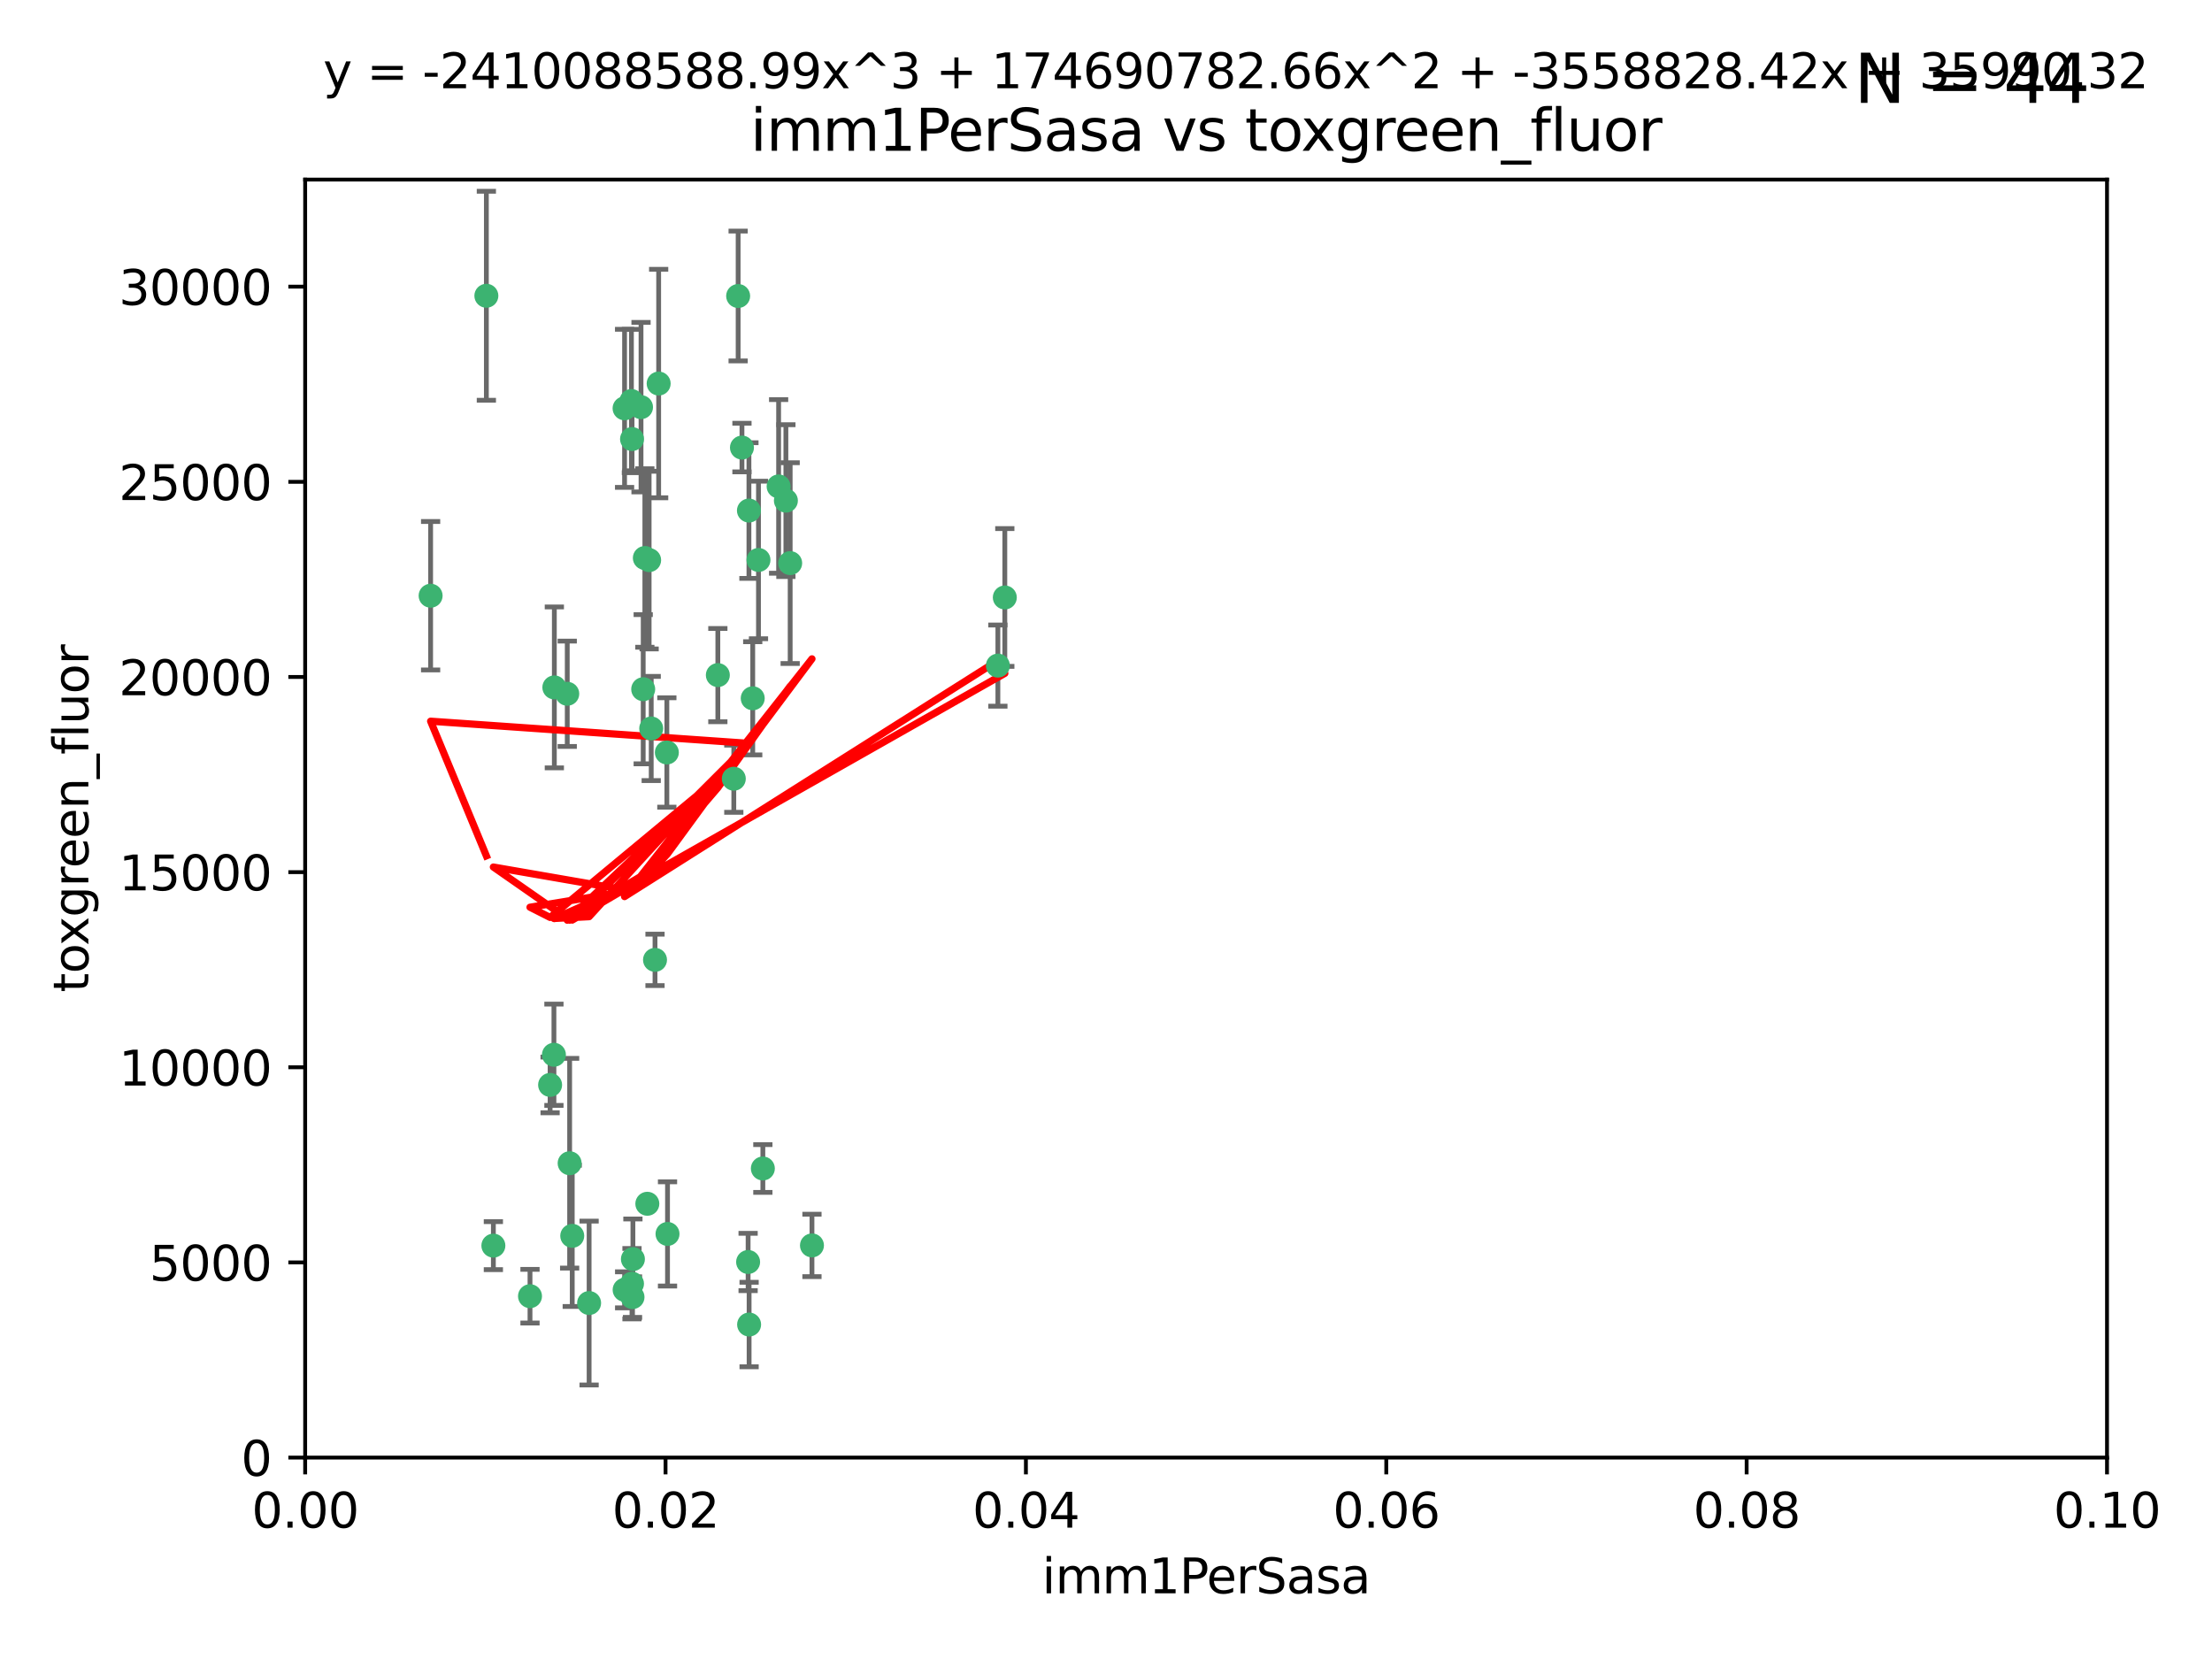 <?xml version="1.0" encoding="utf-8" standalone="no"?>
<!DOCTYPE svg PUBLIC "-//W3C//DTD SVG 1.1//EN"
  "http://www.w3.org/Graphics/SVG/1.1/DTD/svg11.dtd">
<svg xmlns:xlink="http://www.w3.org/1999/xlink" width="460.8pt" height="345.6pt" viewBox="0 0 460.8 345.6" xmlns="http://www.w3.org/2000/svg" version="1.1">
 <defs>
  <style type="text/css">*{stroke-linejoin: round; stroke-linecap: butt}</style>
 </defs>
 <g id="figure_1">
  <g id="patch_1">
   <path d="M 0 345.6 
L 460.8 345.6 
L 460.8 0 
L 0 0 
z
" style="fill: #ffffff"/>
  </g>
  <g id="axes_1">
   <g id="patch_2">
    <path d="M 63.571 303.64 
L 438.93 303.64 
L 438.93 37.411 
L 63.571 37.411 
z
" style="fill: #ffffff"/>
   </g>
   <g id="PathCollection_1">
    <defs>
     <path id="mabcbb7378a" d="M 0 1.118 
C 0.297 1.118 0.581 1 0.791 0.791 
C 1 0.581 1.118 0.297 1.118 0 
C 1.118 -0.297 1 -0.581 0.791 -0.791 
C 0.581 -1 0.297 -1.118 0 -1.118 
C -0.297 -1.118 -0.581 -1 -0.791 -0.791 
C -1 -0.581 -1.118 -0.297 -1.118 0 
C -1.118 0.297 -1 0.581 -0.791 0.791 
C -0.581 1 -0.297 1.118 0 1.118 
z
" style="stroke: #3cb371"/>
    </defs>
    <g clip-path="url(#p470a0635fe)">
     <use xlink:href="#mabcbb7378a" x="101.319" y="61.614" style="fill: #3cb371; stroke: #3cb371"/>
     <use xlink:href="#mabcbb7378a" x="89.706" y="124.1" style="fill: #3cb371; stroke: #3cb371"/>
     <use xlink:href="#mabcbb7378a" x="156.017" y="106.358" style="fill: #3cb371; stroke: #3cb371"/>
     <use xlink:href="#mabcbb7378a" x="137.211" y="79.9" style="fill: #3cb371; stroke: #3cb371"/>
     <use xlink:href="#mabcbb7378a" x="169.147" y="259.442" style="fill: #3cb371; stroke: #3cb371"/>
     <use xlink:href="#mabcbb7378a" x="130.11" y="85.062" style="fill: #3cb371; stroke: #3cb371"/>
     <use xlink:href="#mabcbb7378a" x="149.54" y="140.634" style="fill: #3cb371; stroke: #3cb371"/>
     <use xlink:href="#mabcbb7378a" x="164.607" y="117.306" style="fill: #3cb371; stroke: #3cb371"/>
     <use xlink:href="#mabcbb7378a" x="162.201" y="101.33" style="fill: #3cb371; stroke: #3cb371"/>
     <use xlink:href="#mabcbb7378a" x="133.991" y="143.574" style="fill: #3cb371; stroke: #3cb371"/>
     <use xlink:href="#mabcbb7378a" x="133.537" y="84.817" style="fill: #3cb371; stroke: #3cb371"/>
     <use xlink:href="#mabcbb7378a" x="135.226" y="116.682" style="fill: #3cb371; stroke: #3cb371"/>
     <use xlink:href="#mabcbb7378a" x="131.665" y="91.463" style="fill: #3cb371; stroke: #3cb371"/>
     <use xlink:href="#mabcbb7378a" x="131.536" y="83.54" style="fill: #3cb371; stroke: #3cb371"/>
     <use xlink:href="#mabcbb7378a" x="102.779" y="259.488" style="fill: #3cb371; stroke: #3cb371"/>
     <use xlink:href="#mabcbb7378a" x="118.666" y="242.324" style="fill: #3cb371; stroke: #3cb371"/>
     <use xlink:href="#mabcbb7378a" x="154.563" y="93.237" style="fill: #3cb371; stroke: #3cb371"/>
     <use xlink:href="#mabcbb7378a" x="158.007" y="116.65" style="fill: #3cb371; stroke: #3cb371"/>
     <use xlink:href="#mabcbb7378a" x="153.769" y="61.664" style="fill: #3cb371; stroke: #3cb371"/>
     <use xlink:href="#mabcbb7378a" x="118.169" y="144.527" style="fill: #3cb371; stroke: #3cb371"/>
     <use xlink:href="#mabcbb7378a" x="136.451" y="199.958" style="fill: #3cb371; stroke: #3cb371"/>
     <use xlink:href="#mabcbb7378a" x="163.716" y="104.293" style="fill: #3cb371; stroke: #3cb371"/>
     <use xlink:href="#mabcbb7378a" x="138.918" y="156.754" style="fill: #3cb371; stroke: #3cb371"/>
     <use xlink:href="#mabcbb7378a" x="130.121" y="268.694" style="fill: #3cb371; stroke: #3cb371"/>
     <use xlink:href="#mabcbb7378a" x="207.877" y="138.657" style="fill: #3cb371; stroke: #3cb371"/>
     <use xlink:href="#mabcbb7378a" x="209.321" y="124.464" style="fill: #3cb371; stroke: #3cb371"/>
     <use xlink:href="#mabcbb7378a" x="134.851" y="250.767" style="fill: #3cb371; stroke: #3cb371"/>
     <use xlink:href="#mabcbb7378a" x="119.208" y="257.451" style="fill: #3cb371; stroke: #3cb371"/>
     <use xlink:href="#mabcbb7378a" x="155.845" y="262.896" style="fill: #3cb371; stroke: #3cb371"/>
     <use xlink:href="#mabcbb7378a" x="152.865" y="162.223" style="fill: #3cb371; stroke: #3cb371"/>
     <use xlink:href="#mabcbb7378a" x="114.597" y="226.007" style="fill: #3cb371; stroke: #3cb371"/>
     <use xlink:href="#mabcbb7378a" x="110.41" y="270.018" style="fill: #3cb371; stroke: #3cb371"/>
     <use xlink:href="#mabcbb7378a" x="131.656" y="267.417" style="fill: #3cb371; stroke: #3cb371"/>
     <use xlink:href="#mabcbb7378a" x="131.847" y="262.293" style="fill: #3cb371; stroke: #3cb371"/>
     <use xlink:href="#mabcbb7378a" x="131.762" y="270.21" style="fill: #3cb371; stroke: #3cb371"/>
     <use xlink:href="#mabcbb7378a" x="156.053" y="275.924" style="fill: #3cb371; stroke: #3cb371"/>
     <use xlink:href="#mabcbb7378a" x="156.807" y="145.468" style="fill: #3cb371; stroke: #3cb371"/>
     <use xlink:href="#mabcbb7378a" x="122.722" y="271.445" style="fill: #3cb371; stroke: #3cb371"/>
     <use xlink:href="#mabcbb7378a" x="115.394" y="219.726" style="fill: #3cb371; stroke: #3cb371"/>
     <use xlink:href="#mabcbb7378a" x="115.48" y="143.2" style="fill: #3cb371; stroke: #3cb371"/>
     <use xlink:href="#mabcbb7378a" x="134.334" y="116.24" style="fill: #3cb371; stroke: #3cb371"/>
     <use xlink:href="#mabcbb7378a" x="139.056" y="257.051" style="fill: #3cb371; stroke: #3cb371"/>
     <use xlink:href="#mabcbb7378a" x="158.917" y="243.416" style="fill: #3cb371; stroke: #3cb371"/>
     <use xlink:href="#mabcbb7378a" x="135.66" y="151.755" style="fill: #3cb371; stroke: #3cb371"/>
    </g>
   </g>
   <g id="matplotlib.axis_1">
    <g id="xtick_1">
     <g id="line2d_1">
      <defs>
       <path id="m16422f3387" d="M 0 0 
L 0 3.5 
" style="stroke: #000000; stroke-width: 0.8"/>
      </defs>
      <g>
       <use xlink:href="#m16422f3387" x="63.571" y="303.64" style="stroke: #000000; stroke-width: 0.8"/>
      </g>
     </g>
     <g id="text_1">
      <!-- 0.00 -->
      <g transform="translate(52.438 318.238)scale(0.1 -0.1)">
       <defs>
        <path id="DejaVuSans-30" d="M 2034 4250 
Q 1547 4250 1301 3770 
Q 1056 3291 1056 2328 
Q 1056 1369 1301 889 
Q 1547 409 2034 409 
Q 2525 409 2770 889 
Q 3016 1369 3016 2328 
Q 3016 3291 2770 3770 
Q 2525 4250 2034 4250 
z
M 2034 4750 
Q 2819 4750 3233 4129 
Q 3647 3509 3647 2328 
Q 3647 1150 3233 529 
Q 2819 -91 2034 -91 
Q 1250 -91 836 529 
Q 422 1150 422 2328 
Q 422 3509 836 4129 
Q 1250 4750 2034 4750 
z
" transform="scale(0.016)"/>
        <path id="DejaVuSans-2e" d="M 684 794 
L 1344 794 
L 1344 0 
L 684 0 
L 684 794 
z
" transform="scale(0.016)"/>
       </defs>
       <use xlink:href="#DejaVuSans-30"/>
       <use xlink:href="#DejaVuSans-2e" x="63.623"/>
       <use xlink:href="#DejaVuSans-30" x="95.41"/>
       <use xlink:href="#DejaVuSans-30" x="159.033"/>
      </g>
     </g>
    </g>
    <g id="xtick_2">
     <g id="line2d_2">
      <g>
       <use xlink:href="#m16422f3387" x="138.643" y="303.64" style="stroke: #000000; stroke-width: 0.8"/>
      </g>
     </g>
     <g id="text_2">
      <!-- 0.02 -->
      <g transform="translate(127.51 318.238)scale(0.1 -0.1)">
       <defs>
        <path id="DejaVuSans-32" d="M 1228 531 
L 3431 531 
L 3431 0 
L 469 0 
L 469 531 
Q 828 903 1448 1529 
Q 2069 2156 2228 2338 
Q 2531 2678 2651 2914 
Q 2772 3150 2772 3378 
Q 2772 3750 2511 3984 
Q 2250 4219 1831 4219 
Q 1534 4219 1204 4116 
Q 875 4013 500 3803 
L 500 4441 
Q 881 4594 1212 4672 
Q 1544 4750 1819 4750 
Q 2544 4750 2975 4387 
Q 3406 4025 3406 3419 
Q 3406 3131 3298 2873 
Q 3191 2616 2906 2266 
Q 2828 2175 2409 1742 
Q 1991 1309 1228 531 
z
" transform="scale(0.016)"/>
       </defs>
       <use xlink:href="#DejaVuSans-30"/>
       <use xlink:href="#DejaVuSans-2e" x="63.623"/>
       <use xlink:href="#DejaVuSans-30" x="95.41"/>
       <use xlink:href="#DejaVuSans-32" x="159.033"/>
      </g>
     </g>
    </g>
    <g id="xtick_3">
     <g id="line2d_3">
      <g>
       <use xlink:href="#m16422f3387" x="213.715" y="303.64" style="stroke: #000000; stroke-width: 0.8"/>
      </g>
     </g>
     <g id="text_3">
      <!-- 0.04 -->
      <g transform="translate(202.582 318.238)scale(0.1 -0.1)">
       <defs>
        <path id="DejaVuSans-34" d="M 2419 4116 
L 825 1625 
L 2419 1625 
L 2419 4116 
z
M 2253 4666 
L 3047 4666 
L 3047 1625 
L 3713 1625 
L 3713 1100 
L 3047 1100 
L 3047 0 
L 2419 0 
L 2419 1100 
L 313 1100 
L 313 1709 
L 2253 4666 
z
" transform="scale(0.016)"/>
       </defs>
       <use xlink:href="#DejaVuSans-30"/>
       <use xlink:href="#DejaVuSans-2e" x="63.623"/>
       <use xlink:href="#DejaVuSans-30" x="95.41"/>
       <use xlink:href="#DejaVuSans-34" x="159.033"/>
      </g>
     </g>
    </g>
    <g id="xtick_4">
     <g id="line2d_4">
      <g>
       <use xlink:href="#m16422f3387" x="288.786" y="303.64" style="stroke: #000000; stroke-width: 0.8"/>
      </g>
     </g>
     <g id="text_4">
      <!-- 0.06 -->
      <g transform="translate(277.654 318.238)scale(0.1 -0.1)">
       <defs>
        <path id="DejaVuSans-36" d="M 2113 2584 
Q 1688 2584 1439 2293 
Q 1191 2003 1191 1497 
Q 1191 994 1439 701 
Q 1688 409 2113 409 
Q 2538 409 2786 701 
Q 3034 994 3034 1497 
Q 3034 2003 2786 2293 
Q 2538 2584 2113 2584 
z
M 3366 4563 
L 3366 3988 
Q 3128 4100 2886 4159 
Q 2644 4219 2406 4219 
Q 1781 4219 1451 3797 
Q 1122 3375 1075 2522 
Q 1259 2794 1537 2939 
Q 1816 3084 2150 3084 
Q 2853 3084 3261 2657 
Q 3669 2231 3669 1497 
Q 3669 778 3244 343 
Q 2819 -91 2113 -91 
Q 1303 -91 875 529 
Q 447 1150 447 2328 
Q 447 3434 972 4092 
Q 1497 4750 2381 4750 
Q 2619 4750 2861 4703 
Q 3103 4656 3366 4563 
z
" transform="scale(0.016)"/>
       </defs>
       <use xlink:href="#DejaVuSans-30"/>
       <use xlink:href="#DejaVuSans-2e" x="63.623"/>
       <use xlink:href="#DejaVuSans-30" x="95.41"/>
       <use xlink:href="#DejaVuSans-36" x="159.033"/>
      </g>
     </g>
    </g>
    <g id="xtick_5">
     <g id="line2d_5">
      <g>
       <use xlink:href="#m16422f3387" x="363.858" y="303.64" style="stroke: #000000; stroke-width: 0.8"/>
      </g>
     </g>
     <g id="text_5">
      <!-- 0.08 -->
      <g transform="translate(352.725 318.238)scale(0.1 -0.1)">
       <defs>
        <path id="DejaVuSans-38" d="M 2034 2216 
Q 1584 2216 1326 1975 
Q 1069 1734 1069 1313 
Q 1069 891 1326 650 
Q 1584 409 2034 409 
Q 2484 409 2743 651 
Q 3003 894 3003 1313 
Q 3003 1734 2745 1975 
Q 2488 2216 2034 2216 
z
M 1403 2484 
Q 997 2584 770 2862 
Q 544 3141 544 3541 
Q 544 4100 942 4425 
Q 1341 4750 2034 4750 
Q 2731 4750 3128 4425 
Q 3525 4100 3525 3541 
Q 3525 3141 3298 2862 
Q 3072 2584 2669 2484 
Q 3125 2378 3379 2068 
Q 3634 1759 3634 1313 
Q 3634 634 3220 271 
Q 2806 -91 2034 -91 
Q 1263 -91 848 271 
Q 434 634 434 1313 
Q 434 1759 690 2068 
Q 947 2378 1403 2484 
z
M 1172 3481 
Q 1172 3119 1398 2916 
Q 1625 2713 2034 2713 
Q 2441 2713 2670 2916 
Q 2900 3119 2900 3481 
Q 2900 3844 2670 4047 
Q 2441 4250 2034 4250 
Q 1625 4250 1398 4047 
Q 1172 3844 1172 3481 
z
" transform="scale(0.016)"/>
       </defs>
       <use xlink:href="#DejaVuSans-30"/>
       <use xlink:href="#DejaVuSans-2e" x="63.623"/>
       <use xlink:href="#DejaVuSans-30" x="95.41"/>
       <use xlink:href="#DejaVuSans-38" x="159.033"/>
      </g>
     </g>
    </g>
    <g id="xtick_6">
     <g id="line2d_6">
      <g>
       <use xlink:href="#m16422f3387" x="438.93" y="303.64" style="stroke: #000000; stroke-width: 0.8"/>
      </g>
     </g>
     <g id="text_6">
      <!-- 0.10 -->
      <g transform="translate(427.797 318.238)scale(0.1 -0.1)">
       <defs>
        <path id="DejaVuSans-31" d="M 794 531 
L 1825 531 
L 1825 4091 
L 703 3866 
L 703 4441 
L 1819 4666 
L 2450 4666 
L 2450 531 
L 3481 531 
L 3481 0 
L 794 0 
L 794 531 
z
" transform="scale(0.016)"/>
       </defs>
       <use xlink:href="#DejaVuSans-30"/>
       <use xlink:href="#DejaVuSans-2e" x="63.623"/>
       <use xlink:href="#DejaVuSans-31" x="95.41"/>
       <use xlink:href="#DejaVuSans-30" x="159.033"/>
      </g>
     </g>
    </g>
    <g id="text_7">
     <!-- imm1PerSasa -->
     <g transform="translate(217.067 331.917)scale(0.1 -0.1)">
      <defs>
       <path id="DejaVuSans-69" d="M 603 3500 
L 1178 3500 
L 1178 0 
L 603 0 
L 603 3500 
z
M 603 4863 
L 1178 4863 
L 1178 4134 
L 603 4134 
L 603 4863 
z
" transform="scale(0.016)"/>
       <path id="DejaVuSans-6d" d="M 3328 2828 
Q 3544 3216 3844 3400 
Q 4144 3584 4550 3584 
Q 5097 3584 5394 3201 
Q 5691 2819 5691 2113 
L 5691 0 
L 5113 0 
L 5113 2094 
Q 5113 2597 4934 2840 
Q 4756 3084 4391 3084 
Q 3944 3084 3684 2787 
Q 3425 2491 3425 1978 
L 3425 0 
L 2847 0 
L 2847 2094 
Q 2847 2600 2669 2842 
Q 2491 3084 2119 3084 
Q 1678 3084 1418 2786 
Q 1159 2488 1159 1978 
L 1159 0 
L 581 0 
L 581 3500 
L 1159 3500 
L 1159 2956 
Q 1356 3278 1631 3431 
Q 1906 3584 2284 3584 
Q 2666 3584 2933 3390 
Q 3200 3197 3328 2828 
z
" transform="scale(0.016)"/>
       <path id="DejaVuSans-50" d="M 1259 4147 
L 1259 2394 
L 2053 2394 
Q 2494 2394 2734 2622 
Q 2975 2850 2975 3272 
Q 2975 3691 2734 3919 
Q 2494 4147 2053 4147 
L 1259 4147 
z
M 628 4666 
L 2053 4666 
Q 2838 4666 3239 4311 
Q 3641 3956 3641 3272 
Q 3641 2581 3239 2228 
Q 2838 1875 2053 1875 
L 1259 1875 
L 1259 0 
L 628 0 
L 628 4666 
z
" transform="scale(0.016)"/>
       <path id="DejaVuSans-65" d="M 3597 1894 
L 3597 1613 
L 953 1613 
Q 991 1019 1311 708 
Q 1631 397 2203 397 
Q 2534 397 2845 478 
Q 3156 559 3463 722 
L 3463 178 
Q 3153 47 2828 -22 
Q 2503 -91 2169 -91 
Q 1331 -91 842 396 
Q 353 884 353 1716 
Q 353 2575 817 3079 
Q 1281 3584 2069 3584 
Q 2775 3584 3186 3129 
Q 3597 2675 3597 1894 
z
M 3022 2063 
Q 3016 2534 2758 2815 
Q 2500 3097 2075 3097 
Q 1594 3097 1305 2825 
Q 1016 2553 972 2059 
L 3022 2063 
z
" transform="scale(0.016)"/>
       <path id="DejaVuSans-72" d="M 2631 2963 
Q 2534 3019 2420 3045 
Q 2306 3072 2169 3072 
Q 1681 3072 1420 2755 
Q 1159 2438 1159 1844 
L 1159 0 
L 581 0 
L 581 3500 
L 1159 3500 
L 1159 2956 
Q 1341 3275 1631 3429 
Q 1922 3584 2338 3584 
Q 2397 3584 2469 3576 
Q 2541 3569 2628 3553 
L 2631 2963 
z
" transform="scale(0.016)"/>
       <path id="DejaVuSans-53" d="M 3425 4513 
L 3425 3897 
Q 3066 4069 2747 4153 
Q 2428 4238 2131 4238 
Q 1616 4238 1336 4038 
Q 1056 3838 1056 3469 
Q 1056 3159 1242 3001 
Q 1428 2844 1947 2747 
L 2328 2669 
Q 3034 2534 3370 2195 
Q 3706 1856 3706 1288 
Q 3706 609 3251 259 
Q 2797 -91 1919 -91 
Q 1588 -91 1214 -16 
Q 841 59 441 206 
L 441 856 
Q 825 641 1194 531 
Q 1563 422 1919 422 
Q 2459 422 2753 634 
Q 3047 847 3047 1241 
Q 3047 1584 2836 1778 
Q 2625 1972 2144 2069 
L 1759 2144 
Q 1053 2284 737 2584 
Q 422 2884 422 3419 
Q 422 4038 858 4394 
Q 1294 4750 2059 4750 
Q 2388 4750 2728 4690 
Q 3069 4631 3425 4513 
z
" transform="scale(0.016)"/>
       <path id="DejaVuSans-61" d="M 2194 1759 
Q 1497 1759 1228 1600 
Q 959 1441 959 1056 
Q 959 750 1161 570 
Q 1363 391 1709 391 
Q 2188 391 2477 730 
Q 2766 1069 2766 1631 
L 2766 1759 
L 2194 1759 
z
M 3341 1997 
L 3341 0 
L 2766 0 
L 2766 531 
Q 2569 213 2275 61 
Q 1981 -91 1556 -91 
Q 1019 -91 701 211 
Q 384 513 384 1019 
Q 384 1609 779 1909 
Q 1175 2209 1959 2209 
L 2766 2209 
L 2766 2266 
Q 2766 2663 2505 2880 
Q 2244 3097 1772 3097 
Q 1472 3097 1187 3025 
Q 903 2953 641 2809 
L 641 3341 
Q 956 3463 1253 3523 
Q 1550 3584 1831 3584 
Q 2591 3584 2966 3190 
Q 3341 2797 3341 1997 
z
" transform="scale(0.016)"/>
       <path id="DejaVuSans-73" d="M 2834 3397 
L 2834 2853 
Q 2591 2978 2328 3040 
Q 2066 3103 1784 3103 
Q 1356 3103 1142 2972 
Q 928 2841 928 2578 
Q 928 2378 1081 2264 
Q 1234 2150 1697 2047 
L 1894 2003 
Q 2506 1872 2764 1633 
Q 3022 1394 3022 966 
Q 3022 478 2636 193 
Q 2250 -91 1575 -91 
Q 1294 -91 989 -36 
Q 684 19 347 128 
L 347 722 
Q 666 556 975 473 
Q 1284 391 1588 391 
Q 1994 391 2212 530 
Q 2431 669 2431 922 
Q 2431 1156 2273 1281 
Q 2116 1406 1581 1522 
L 1381 1569 
Q 847 1681 609 1914 
Q 372 2147 372 2553 
Q 372 3047 722 3315 
Q 1072 3584 1716 3584 
Q 2034 3584 2315 3537 
Q 2597 3491 2834 3397 
z
" transform="scale(0.016)"/>
      </defs>
      <use xlink:href="#DejaVuSans-69"/>
      <use xlink:href="#DejaVuSans-6d" x="27.783"/>
      <use xlink:href="#DejaVuSans-6d" x="125.195"/>
      <use xlink:href="#DejaVuSans-31" x="222.607"/>
      <use xlink:href="#DejaVuSans-50" x="286.23"/>
      <use xlink:href="#DejaVuSans-65" x="342.908"/>
      <use xlink:href="#DejaVuSans-72" x="404.432"/>
      <use xlink:href="#DejaVuSans-53" x="445.545"/>
      <use xlink:href="#DejaVuSans-61" x="509.021"/>
      <use xlink:href="#DejaVuSans-73" x="570.301"/>
      <use xlink:href="#DejaVuSans-61" x="622.4"/>
     </g>
    </g>
   </g>
   <g id="matplotlib.axis_2">
    <g id="ytick_1">
     <g id="line2d_7">
      <defs>
       <path id="m0b68c1af58" d="M 0 0 
L -3.5 0 
" style="stroke: #000000; stroke-width: 0.8"/>
      </defs>
      <g>
       <use xlink:href="#m0b68c1af58" x="63.571" y="303.64" style="stroke: #000000; stroke-width: 0.8"/>
      </g>
     </g>
     <g id="text_8">
      <!-- 0 -->
      <g transform="translate(50.209 307.439)scale(0.1 -0.1)">
       <use xlink:href="#DejaVuSans-30"/>
      </g>
     </g>
    </g>
    <g id="ytick_2">
     <g id="line2d_8">
      <g>
       <use xlink:href="#m0b68c1af58" x="63.571" y="262.986" style="stroke: #000000; stroke-width: 0.8"/>
      </g>
     </g>
     <g id="text_9">
      <!-- 5000 -->
      <g transform="translate(31.121 266.786)scale(0.1 -0.1)">
       <defs>
        <path id="DejaVuSans-35" d="M 691 4666 
L 3169 4666 
L 3169 4134 
L 1269 4134 
L 1269 2991 
Q 1406 3038 1543 3061 
Q 1681 3084 1819 3084 
Q 2600 3084 3056 2656 
Q 3513 2228 3513 1497 
Q 3513 744 3044 326 
Q 2575 -91 1722 -91 
Q 1428 -91 1123 -41 
Q 819 9 494 109 
L 494 744 
Q 775 591 1075 516 
Q 1375 441 1709 441 
Q 2250 441 2565 725 
Q 2881 1009 2881 1497 
Q 2881 1984 2565 2268 
Q 2250 2553 1709 2553 
Q 1456 2553 1204 2497 
Q 953 2441 691 2322 
L 691 4666 
z
" transform="scale(0.016)"/>
       </defs>
       <use xlink:href="#DejaVuSans-35"/>
       <use xlink:href="#DejaVuSans-30" x="63.623"/>
       <use xlink:href="#DejaVuSans-30" x="127.246"/>
       <use xlink:href="#DejaVuSans-30" x="190.869"/>
      </g>
     </g>
    </g>
    <g id="ytick_3">
     <g id="line2d_9">
      <g>
       <use xlink:href="#m0b68c1af58" x="63.571" y="222.333" style="stroke: #000000; stroke-width: 0.8"/>
      </g>
     </g>
     <g id="text_10">
      <!-- 10000 -->
      <g transform="translate(24.759 226.132)scale(0.1 -0.1)">
       <use xlink:href="#DejaVuSans-31"/>
       <use xlink:href="#DejaVuSans-30" x="63.623"/>
       <use xlink:href="#DejaVuSans-30" x="127.246"/>
       <use xlink:href="#DejaVuSans-30" x="190.869"/>
       <use xlink:href="#DejaVuSans-30" x="254.492"/>
      </g>
     </g>
    </g>
    <g id="ytick_4">
     <g id="line2d_10">
      <g>
       <use xlink:href="#m0b68c1af58" x="63.571" y="181.679" style="stroke: #000000; stroke-width: 0.8"/>
      </g>
     </g>
     <g id="text_11">
      <!-- 15000 -->
      <g transform="translate(24.759 185.478)scale(0.1 -0.1)">
       <use xlink:href="#DejaVuSans-31"/>
       <use xlink:href="#DejaVuSans-35" x="63.623"/>
       <use xlink:href="#DejaVuSans-30" x="127.246"/>
       <use xlink:href="#DejaVuSans-30" x="190.869"/>
       <use xlink:href="#DejaVuSans-30" x="254.492"/>
      </g>
     </g>
    </g>
    <g id="ytick_5">
     <g id="line2d_11">
      <g>
       <use xlink:href="#m0b68c1af58" x="63.571" y="141.026" style="stroke: #000000; stroke-width: 0.8"/>
      </g>
     </g>
     <g id="text_12">
      <!-- 20000 -->
      <g transform="translate(24.759 144.825)scale(0.1 -0.1)">
       <use xlink:href="#DejaVuSans-32"/>
       <use xlink:href="#DejaVuSans-30" x="63.623"/>
       <use xlink:href="#DejaVuSans-30" x="127.246"/>
       <use xlink:href="#DejaVuSans-30" x="190.869"/>
       <use xlink:href="#DejaVuSans-30" x="254.492"/>
      </g>
     </g>
    </g>
    <g id="ytick_6">
     <g id="line2d_12">
      <g>
       <use xlink:href="#m0b68c1af58" x="63.571" y="100.372" style="stroke: #000000; stroke-width: 0.8"/>
      </g>
     </g>
     <g id="text_13">
      <!-- 25000 -->
      <g transform="translate(24.759 104.171)scale(0.1 -0.1)">
       <use xlink:href="#DejaVuSans-32"/>
       <use xlink:href="#DejaVuSans-35" x="63.623"/>
       <use xlink:href="#DejaVuSans-30" x="127.246"/>
       <use xlink:href="#DejaVuSans-30" x="190.869"/>
       <use xlink:href="#DejaVuSans-30" x="254.492"/>
      </g>
     </g>
    </g>
    <g id="ytick_7">
     <g id="line2d_13">
      <g>
       <use xlink:href="#m0b68c1af58" x="63.571" y="59.718" style="stroke: #000000; stroke-width: 0.8"/>
      </g>
     </g>
     <g id="text_14">
      <!-- 30000 -->
      <g transform="translate(24.759 63.518)scale(0.1 -0.1)">
       <defs>
        <path id="DejaVuSans-33" d="M 2597 2516 
Q 3050 2419 3304 2112 
Q 3559 1806 3559 1356 
Q 3559 666 3084 287 
Q 2609 -91 1734 -91 
Q 1441 -91 1130 -33 
Q 819 25 488 141 
L 488 750 
Q 750 597 1062 519 
Q 1375 441 1716 441 
Q 2309 441 2620 675 
Q 2931 909 2931 1356 
Q 2931 1769 2642 2001 
Q 2353 2234 1838 2234 
L 1294 2234 
L 1294 2753 
L 1863 2753 
Q 2328 2753 2575 2939 
Q 2822 3125 2822 3475 
Q 2822 3834 2567 4026 
Q 2313 4219 1838 4219 
Q 1578 4219 1281 4162 
Q 984 4106 628 3988 
L 628 4550 
Q 988 4650 1302 4700 
Q 1616 4750 1894 4750 
Q 2613 4750 3031 4423 
Q 3450 4097 3450 3541 
Q 3450 3153 3228 2886 
Q 3006 2619 2597 2516 
z
" transform="scale(0.016)"/>
       </defs>
       <use xlink:href="#DejaVuSans-33"/>
       <use xlink:href="#DejaVuSans-30" x="63.623"/>
       <use xlink:href="#DejaVuSans-30" x="127.246"/>
       <use xlink:href="#DejaVuSans-30" x="190.869"/>
       <use xlink:href="#DejaVuSans-30" x="254.492"/>
      </g>
     </g>
    </g>
    <g id="text_15">
     <!-- toxgreen_fluor -->
     <g transform="translate(18.401 206.72)rotate(-90)scale(0.1 -0.1)">
      <defs>
       <path id="DejaVuSans-74" d="M 1172 4494 
L 1172 3500 
L 2356 3500 
L 2356 3053 
L 1172 3053 
L 1172 1153 
Q 1172 725 1289 603 
Q 1406 481 1766 481 
L 2356 481 
L 2356 0 
L 1766 0 
Q 1100 0 847 248 
Q 594 497 594 1153 
L 594 3053 
L 172 3053 
L 172 3500 
L 594 3500 
L 594 4494 
L 1172 4494 
z
" transform="scale(0.016)"/>
       <path id="DejaVuSans-6f" d="M 1959 3097 
Q 1497 3097 1228 2736 
Q 959 2375 959 1747 
Q 959 1119 1226 758 
Q 1494 397 1959 397 
Q 2419 397 2687 759 
Q 2956 1122 2956 1747 
Q 2956 2369 2687 2733 
Q 2419 3097 1959 3097 
z
M 1959 3584 
Q 2709 3584 3137 3096 
Q 3566 2609 3566 1747 
Q 3566 888 3137 398 
Q 2709 -91 1959 -91 
Q 1206 -91 779 398 
Q 353 888 353 1747 
Q 353 2609 779 3096 
Q 1206 3584 1959 3584 
z
" transform="scale(0.016)"/>
       <path id="DejaVuSans-78" d="M 3513 3500 
L 2247 1797 
L 3578 0 
L 2900 0 
L 1881 1375 
L 863 0 
L 184 0 
L 1544 1831 
L 300 3500 
L 978 3500 
L 1906 2253 
L 2834 3500 
L 3513 3500 
z
" transform="scale(0.016)"/>
       <path id="DejaVuSans-67" d="M 2906 1791 
Q 2906 2416 2648 2759 
Q 2391 3103 1925 3103 
Q 1463 3103 1205 2759 
Q 947 2416 947 1791 
Q 947 1169 1205 825 
Q 1463 481 1925 481 
Q 2391 481 2648 825 
Q 2906 1169 2906 1791 
z
M 3481 434 
Q 3481 -459 3084 -895 
Q 2688 -1331 1869 -1331 
Q 1566 -1331 1297 -1286 
Q 1028 -1241 775 -1147 
L 775 -588 
Q 1028 -725 1275 -790 
Q 1522 -856 1778 -856 
Q 2344 -856 2625 -561 
Q 2906 -266 2906 331 
L 2906 616 
Q 2728 306 2450 153 
Q 2172 0 1784 0 
Q 1141 0 747 490 
Q 353 981 353 1791 
Q 353 2603 747 3093 
Q 1141 3584 1784 3584 
Q 2172 3584 2450 3431 
Q 2728 3278 2906 2969 
L 2906 3500 
L 3481 3500 
L 3481 434 
z
" transform="scale(0.016)"/>
       <path id="DejaVuSans-6e" d="M 3513 2113 
L 3513 0 
L 2938 0 
L 2938 2094 
Q 2938 2591 2744 2837 
Q 2550 3084 2163 3084 
Q 1697 3084 1428 2787 
Q 1159 2491 1159 1978 
L 1159 0 
L 581 0 
L 581 3500 
L 1159 3500 
L 1159 2956 
Q 1366 3272 1645 3428 
Q 1925 3584 2291 3584 
Q 2894 3584 3203 3211 
Q 3513 2838 3513 2113 
z
" transform="scale(0.016)"/>
       <path id="DejaVuSans-5f" d="M 3263 -1063 
L 3263 -1509 
L -63 -1509 
L -63 -1063 
L 3263 -1063 
z
" transform="scale(0.016)"/>
       <path id="DejaVuSans-66" d="M 2375 4863 
L 2375 4384 
L 1825 4384 
Q 1516 4384 1395 4259 
Q 1275 4134 1275 3809 
L 1275 3500 
L 2222 3500 
L 2222 3053 
L 1275 3053 
L 1275 0 
L 697 0 
L 697 3053 
L 147 3053 
L 147 3500 
L 697 3500 
L 697 3744 
Q 697 4328 969 4595 
Q 1241 4863 1831 4863 
L 2375 4863 
z
" transform="scale(0.016)"/>
       <path id="DejaVuSans-6c" d="M 603 4863 
L 1178 4863 
L 1178 0 
L 603 0 
L 603 4863 
z
" transform="scale(0.016)"/>
       <path id="DejaVuSans-75" d="M 544 1381 
L 544 3500 
L 1119 3500 
L 1119 1403 
Q 1119 906 1312 657 
Q 1506 409 1894 409 
Q 2359 409 2629 706 
Q 2900 1003 2900 1516 
L 2900 3500 
L 3475 3500 
L 3475 0 
L 2900 0 
L 2900 538 
Q 2691 219 2414 64 
Q 2138 -91 1772 -91 
Q 1169 -91 856 284 
Q 544 659 544 1381 
z
M 1991 3584 
L 1991 3584 
z
" transform="scale(0.016)"/>
      </defs>
      <use xlink:href="#DejaVuSans-74"/>
      <use xlink:href="#DejaVuSans-6f" x="39.209"/>
      <use xlink:href="#DejaVuSans-78" x="97.266"/>
      <use xlink:href="#DejaVuSans-67" x="156.445"/>
      <use xlink:href="#DejaVuSans-72" x="219.922"/>
      <use xlink:href="#DejaVuSans-65" x="258.785"/>
      <use xlink:href="#DejaVuSans-65" x="320.309"/>
      <use xlink:href="#DejaVuSans-6e" x="381.832"/>
      <use xlink:href="#DejaVuSans-5f" x="445.211"/>
      <use xlink:href="#DejaVuSans-66" x="495.211"/>
      <use xlink:href="#DejaVuSans-6c" x="530.416"/>
      <use xlink:href="#DejaVuSans-75" x="558.199"/>
      <use xlink:href="#DejaVuSans-6f" x="621.578"/>
      <use xlink:href="#DejaVuSans-72" x="682.76"/>
     </g>
    </g>
   </g>
   <g id="LineCollection_1">
    <path d="M 101.319 83.38 
L 101.319 39.848 
" clip-path="url(#p470a0635fe)" style="fill: none; stroke: #696969"/>
    <path d="M 89.706 139.562 
L 89.706 108.638 
" clip-path="url(#p470a0635fe)" style="fill: none; stroke: #696969"/>
    <path d="M 156.017 120.489 
L 156.017 92.227 
" clip-path="url(#p470a0635fe)" style="fill: none; stroke: #696969"/>
    <path d="M 137.211 103.698 
L 137.211 56.102 
" clip-path="url(#p470a0635fe)" style="fill: none; stroke: #696969"/>
    <path d="M 169.147 265.941 
L 169.147 252.944 
" clip-path="url(#p470a0635fe)" style="fill: none; stroke: #696969"/>
    <path d="M 130.11 101.528 
L 130.11 68.595 
" clip-path="url(#p470a0635fe)" style="fill: none; stroke: #696969"/>
    <path d="M 149.54 150.349 
L 149.54 130.92 
" clip-path="url(#p470a0635fe)" style="fill: none; stroke: #696969"/>
    <path d="M 164.607 138.218 
L 164.607 96.393 
" clip-path="url(#p470a0635fe)" style="fill: none; stroke: #696969"/>
    <path d="M 162.201 119.415 
L 162.201 83.245 
" clip-path="url(#p470a0635fe)" style="fill: none; stroke: #696969"/>
    <path d="M 133.991 159.116 
L 133.991 128.031 
" clip-path="url(#p470a0635fe)" style="fill: none; stroke: #696969"/>
    <path d="M 133.537 102.476 
L 133.537 67.157 
" clip-path="url(#p470a0635fe)" style="fill: none; stroke: #696969"/>
    <path d="M 135.226 135.19 
L 135.226 98.175 
" clip-path="url(#p470a0635fe)" style="fill: none; stroke: #696969"/>
    <path d="M 131.665 98.075 
L 131.665 84.85 
" clip-path="url(#p470a0635fe)" style="fill: none; stroke: #696969"/>
    <path d="M 131.536 98.468 
L 131.536 68.613 
" clip-path="url(#p470a0635fe)" style="fill: none; stroke: #696969"/>
    <path d="M 102.779 264.487 
L 102.779 254.489 
" clip-path="url(#p470a0635fe)" style="fill: none; stroke: #696969"/>
    <path d="M 118.666 264.166 
L 118.666 220.481 
" clip-path="url(#p470a0635fe)" style="fill: none; stroke: #696969"/>
    <path d="M 154.563 98.3 
L 154.563 88.175 
" clip-path="url(#p470a0635fe)" style="fill: none; stroke: #696969"/>
    <path d="M 158.007 133.058 
L 158.007 100.243 
" clip-path="url(#p470a0635fe)" style="fill: none; stroke: #696969"/>
    <path d="M 153.769 75.185 
L 153.769 48.142 
" clip-path="url(#p470a0635fe)" style="fill: none; stroke: #696969"/>
    <path d="M 118.169 155.498 
L 118.169 133.556 
" clip-path="url(#p470a0635fe)" style="fill: none; stroke: #696969"/>
    <path d="M 136.451 205.31 
L 136.451 194.605 
" clip-path="url(#p470a0635fe)" style="fill: none; stroke: #696969"/>
    <path d="M 163.716 120.111 
L 163.716 88.475 
" clip-path="url(#p470a0635fe)" style="fill: none; stroke: #696969"/>
    <path d="M 138.918 168.148 
L 138.918 145.359 
" clip-path="url(#p470a0635fe)" style="fill: none; stroke: #696969"/>
    <path d="M 130.121 272.448 
L 130.121 264.94 
" clip-path="url(#p470a0635fe)" style="fill: none; stroke: #696969"/>
    <path d="M 207.877 147.112 
L 207.877 130.202 
" clip-path="url(#p470a0635fe)" style="fill: none; stroke: #696969"/>
    <path d="M 209.321 138.816 
L 209.321 110.112 
" clip-path="url(#p470a0635fe)" style="fill: none; stroke: #696969"/>
    <path d="M 134.851 251.458 
L 134.851 250.077 
" clip-path="url(#p470a0635fe)" style="fill: none; stroke: #696969"/>
    <path d="M 119.208 272.157 
L 119.208 242.746 
" clip-path="url(#p470a0635fe)" style="fill: none; stroke: #696969"/>
    <path d="M 155.845 268.864 
L 155.845 256.927 
" clip-path="url(#p470a0635fe)" style="fill: none; stroke: #696969"/>
    <path d="M 152.865 169.217 
L 152.865 155.229 
" clip-path="url(#p470a0635fe)" style="fill: none; stroke: #696969"/>
    <path d="M 114.597 231.811 
L 114.597 220.203 
" clip-path="url(#p470a0635fe)" style="fill: none; stroke: #696969"/>
    <path d="M 110.41 275.607 
L 110.41 264.429 
" clip-path="url(#p470a0635fe)" style="fill: none; stroke: #696969"/>
    <path d="M 131.656 274.752 
L 131.656 260.081 
" clip-path="url(#p470a0635fe)" style="fill: none; stroke: #696969"/>
    <path d="M 131.847 270.647 
L 131.847 253.939 
" clip-path="url(#p470a0635fe)" style="fill: none; stroke: #696969"/>
    <path d="M 131.762 274.44 
L 131.762 265.981 
" clip-path="url(#p470a0635fe)" style="fill: none; stroke: #696969"/>
    <path d="M 156.053 284.727 
L 156.053 267.12 
" clip-path="url(#p470a0635fe)" style="fill: none; stroke: #696969"/>
    <path d="M 156.807 157.254 
L 156.807 133.683 
" clip-path="url(#p470a0635fe)" style="fill: none; stroke: #696969"/>
    <path d="M 122.722 288.513 
L 122.722 254.376 
" clip-path="url(#p470a0635fe)" style="fill: none; stroke: #696969"/>
    <path d="M 115.394 230.277 
L 115.394 209.176 
" clip-path="url(#p470a0635fe)" style="fill: none; stroke: #696969"/>
    <path d="M 115.48 159.961 
L 115.48 126.439 
" clip-path="url(#p470a0635fe)" style="fill: none; stroke: #696969"/>
    <path d="M 134.334 134.83 
L 134.334 97.649 
" clip-path="url(#p470a0635fe)" style="fill: none; stroke: #696969"/>
    <path d="M 139.056 267.904 
L 139.056 246.198 
" clip-path="url(#p470a0635fe)" style="fill: none; stroke: #696969"/>
    <path d="M 158.917 248.392 
L 158.917 238.44 
" clip-path="url(#p470a0635fe)" style="fill: none; stroke: #696969"/>
    <path d="M 135.66 162.606 
L 135.66 140.905 
" clip-path="url(#p470a0635fe)" style="fill: none; stroke: #696969"/>
   </g>
   <g id="line2d_14">
    <defs>
     <path id="m467a138fb4" d="M 2 0 
L -2 -0 
" style="stroke: #696969"/>
    </defs>
    <g clip-path="url(#p470a0635fe)">
     <use xlink:href="#m467a138fb4" x="101.319" y="83.38" style="fill: #696969; stroke: #696969"/>
     <use xlink:href="#m467a138fb4" x="89.706" y="139.562" style="fill: #696969; stroke: #696969"/>
     <use xlink:href="#m467a138fb4" x="156.017" y="120.489" style="fill: #696969; stroke: #696969"/>
     <use xlink:href="#m467a138fb4" x="137.211" y="103.698" style="fill: #696969; stroke: #696969"/>
     <use xlink:href="#m467a138fb4" x="169.147" y="265.941" style="fill: #696969; stroke: #696969"/>
     <use xlink:href="#m467a138fb4" x="130.11" y="101.528" style="fill: #696969; stroke: #696969"/>
     <use xlink:href="#m467a138fb4" x="149.54" y="150.349" style="fill: #696969; stroke: #696969"/>
     <use xlink:href="#m467a138fb4" x="164.607" y="138.218" style="fill: #696969; stroke: #696969"/>
     <use xlink:href="#m467a138fb4" x="162.201" y="119.415" style="fill: #696969; stroke: #696969"/>
     <use xlink:href="#m467a138fb4" x="133.991" y="159.116" style="fill: #696969; stroke: #696969"/>
     <use xlink:href="#m467a138fb4" x="133.537" y="102.476" style="fill: #696969; stroke: #696969"/>
     <use xlink:href="#m467a138fb4" x="135.226" y="135.19" style="fill: #696969; stroke: #696969"/>
     <use xlink:href="#m467a138fb4" x="131.665" y="98.075" style="fill: #696969; stroke: #696969"/>
     <use xlink:href="#m467a138fb4" x="131.536" y="98.468" style="fill: #696969; stroke: #696969"/>
     <use xlink:href="#m467a138fb4" x="102.779" y="264.487" style="fill: #696969; stroke: #696969"/>
     <use xlink:href="#m467a138fb4" x="118.666" y="264.166" style="fill: #696969; stroke: #696969"/>
     <use xlink:href="#m467a138fb4" x="154.563" y="98.3" style="fill: #696969; stroke: #696969"/>
     <use xlink:href="#m467a138fb4" x="158.007" y="133.058" style="fill: #696969; stroke: #696969"/>
     <use xlink:href="#m467a138fb4" x="153.769" y="75.185" style="fill: #696969; stroke: #696969"/>
     <use xlink:href="#m467a138fb4" x="118.169" y="155.498" style="fill: #696969; stroke: #696969"/>
     <use xlink:href="#m467a138fb4" x="136.451" y="205.31" style="fill: #696969; stroke: #696969"/>
     <use xlink:href="#m467a138fb4" x="163.716" y="120.111" style="fill: #696969; stroke: #696969"/>
     <use xlink:href="#m467a138fb4" x="138.918" y="168.148" style="fill: #696969; stroke: #696969"/>
     <use xlink:href="#m467a138fb4" x="130.121" y="272.448" style="fill: #696969; stroke: #696969"/>
     <use xlink:href="#m467a138fb4" x="207.877" y="147.112" style="fill: #696969; stroke: #696969"/>
     <use xlink:href="#m467a138fb4" x="209.321" y="138.816" style="fill: #696969; stroke: #696969"/>
     <use xlink:href="#m467a138fb4" x="134.851" y="251.458" style="fill: #696969; stroke: #696969"/>
     <use xlink:href="#m467a138fb4" x="119.208" y="272.157" style="fill: #696969; stroke: #696969"/>
     <use xlink:href="#m467a138fb4" x="155.845" y="268.864" style="fill: #696969; stroke: #696969"/>
     <use xlink:href="#m467a138fb4" x="152.865" y="169.217" style="fill: #696969; stroke: #696969"/>
     <use xlink:href="#m467a138fb4" x="114.597" y="231.811" style="fill: #696969; stroke: #696969"/>
     <use xlink:href="#m467a138fb4" x="110.41" y="275.607" style="fill: #696969; stroke: #696969"/>
     <use xlink:href="#m467a138fb4" x="131.656" y="274.752" style="fill: #696969; stroke: #696969"/>
     <use xlink:href="#m467a138fb4" x="131.847" y="270.647" style="fill: #696969; stroke: #696969"/>
     <use xlink:href="#m467a138fb4" x="131.762" y="274.44" style="fill: #696969; stroke: #696969"/>
     <use xlink:href="#m467a138fb4" x="156.053" y="284.727" style="fill: #696969; stroke: #696969"/>
     <use xlink:href="#m467a138fb4" x="156.807" y="157.254" style="fill: #696969; stroke: #696969"/>
     <use xlink:href="#m467a138fb4" x="122.722" y="288.513" style="fill: #696969; stroke: #696969"/>
     <use xlink:href="#m467a138fb4" x="115.394" y="230.277" style="fill: #696969; stroke: #696969"/>
     <use xlink:href="#m467a138fb4" x="115.48" y="159.961" style="fill: #696969; stroke: #696969"/>
     <use xlink:href="#m467a138fb4" x="134.334" y="134.83" style="fill: #696969; stroke: #696969"/>
     <use xlink:href="#m467a138fb4" x="139.056" y="267.904" style="fill: #696969; stroke: #696969"/>
     <use xlink:href="#m467a138fb4" x="158.917" y="248.392" style="fill: #696969; stroke: #696969"/>
     <use xlink:href="#m467a138fb4" x="135.66" y="162.606" style="fill: #696969; stroke: #696969"/>
    </g>
   </g>
   <g id="line2d_15">
    <g clip-path="url(#p470a0635fe)">
     <use xlink:href="#m467a138fb4" x="101.319" y="39.848" style="fill: #696969; stroke: #696969"/>
     <use xlink:href="#m467a138fb4" x="89.706" y="108.638" style="fill: #696969; stroke: #696969"/>
     <use xlink:href="#m467a138fb4" x="156.017" y="92.227" style="fill: #696969; stroke: #696969"/>
     <use xlink:href="#m467a138fb4" x="137.211" y="56.102" style="fill: #696969; stroke: #696969"/>
     <use xlink:href="#m467a138fb4" x="169.147" y="252.944" style="fill: #696969; stroke: #696969"/>
     <use xlink:href="#m467a138fb4" x="130.11" y="68.595" style="fill: #696969; stroke: #696969"/>
     <use xlink:href="#m467a138fb4" x="149.54" y="130.92" style="fill: #696969; stroke: #696969"/>
     <use xlink:href="#m467a138fb4" x="164.607" y="96.393" style="fill: #696969; stroke: #696969"/>
     <use xlink:href="#m467a138fb4" x="162.201" y="83.245" style="fill: #696969; stroke: #696969"/>
     <use xlink:href="#m467a138fb4" x="133.991" y="128.031" style="fill: #696969; stroke: #696969"/>
     <use xlink:href="#m467a138fb4" x="133.537" y="67.157" style="fill: #696969; stroke: #696969"/>
     <use xlink:href="#m467a138fb4" x="135.226" y="98.175" style="fill: #696969; stroke: #696969"/>
     <use xlink:href="#m467a138fb4" x="131.665" y="84.85" style="fill: #696969; stroke: #696969"/>
     <use xlink:href="#m467a138fb4" x="131.536" y="68.613" style="fill: #696969; stroke: #696969"/>
     <use xlink:href="#m467a138fb4" x="102.779" y="254.489" style="fill: #696969; stroke: #696969"/>
     <use xlink:href="#m467a138fb4" x="118.666" y="220.481" style="fill: #696969; stroke: #696969"/>
     <use xlink:href="#m467a138fb4" x="154.563" y="88.175" style="fill: #696969; stroke: #696969"/>
     <use xlink:href="#m467a138fb4" x="158.007" y="100.243" style="fill: #696969; stroke: #696969"/>
     <use xlink:href="#m467a138fb4" x="153.769" y="48.142" style="fill: #696969; stroke: #696969"/>
     <use xlink:href="#m467a138fb4" x="118.169" y="133.556" style="fill: #696969; stroke: #696969"/>
     <use xlink:href="#m467a138fb4" x="136.451" y="194.605" style="fill: #696969; stroke: #696969"/>
     <use xlink:href="#m467a138fb4" x="163.716" y="88.475" style="fill: #696969; stroke: #696969"/>
     <use xlink:href="#m467a138fb4" x="138.918" y="145.359" style="fill: #696969; stroke: #696969"/>
     <use xlink:href="#m467a138fb4" x="130.121" y="264.94" style="fill: #696969; stroke: #696969"/>
     <use xlink:href="#m467a138fb4" x="207.877" y="130.202" style="fill: #696969; stroke: #696969"/>
     <use xlink:href="#m467a138fb4" x="209.321" y="110.112" style="fill: #696969; stroke: #696969"/>
     <use xlink:href="#m467a138fb4" x="134.851" y="250.077" style="fill: #696969; stroke: #696969"/>
     <use xlink:href="#m467a138fb4" x="119.208" y="242.746" style="fill: #696969; stroke: #696969"/>
     <use xlink:href="#m467a138fb4" x="155.845" y="256.927" style="fill: #696969; stroke: #696969"/>
     <use xlink:href="#m467a138fb4" x="152.865" y="155.229" style="fill: #696969; stroke: #696969"/>
     <use xlink:href="#m467a138fb4" x="114.597" y="220.203" style="fill: #696969; stroke: #696969"/>
     <use xlink:href="#m467a138fb4" x="110.41" y="264.429" style="fill: #696969; stroke: #696969"/>
     <use xlink:href="#m467a138fb4" x="131.656" y="260.081" style="fill: #696969; stroke: #696969"/>
     <use xlink:href="#m467a138fb4" x="131.847" y="253.939" style="fill: #696969; stroke: #696969"/>
     <use xlink:href="#m467a138fb4" x="131.762" y="265.981" style="fill: #696969; stroke: #696969"/>
     <use xlink:href="#m467a138fb4" x="156.053" y="267.12" style="fill: #696969; stroke: #696969"/>
     <use xlink:href="#m467a138fb4" x="156.807" y="133.683" style="fill: #696969; stroke: #696969"/>
     <use xlink:href="#m467a138fb4" x="122.722" y="254.376" style="fill: #696969; stroke: #696969"/>
     <use xlink:href="#m467a138fb4" x="115.394" y="209.176" style="fill: #696969; stroke: #696969"/>
     <use xlink:href="#m467a138fb4" x="115.48" y="126.439" style="fill: #696969; stroke: #696969"/>
     <use xlink:href="#m467a138fb4" x="134.334" y="97.649" style="fill: #696969; stroke: #696969"/>
     <use xlink:href="#m467a138fb4" x="139.056" y="246.198" style="fill: #696969; stroke: #696969"/>
     <use xlink:href="#m467a138fb4" x="158.917" y="238.44" style="fill: #696969; stroke: #696969"/>
     <use xlink:href="#m467a138fb4" x="135.66" y="140.905" style="fill: #696969; stroke: #696969"/>
    </g>
   </g>
   <g id="line2d_16">
    <path d="M 101.319 178.29 
L 89.706 150.24 
L 156.017 154.855 
L 137.211 179.979 
L 169.147 137.25 
L 130.11 186.777 
L 149.54 164.1 
L 164.607 142.948 
L 162.201 146.173 
L 133.991 183.346 
L 133.537 183.785 
L 135.226 182.106 
L 131.665 185.492 
L 131.536 185.603 
L 102.779 180.62 
L 118.666 191.692 
L 154.563 156.938 
L 158.007 152.02 
L 153.769 158.077 
L 118.169 191.695 
L 136.451 180.812 
L 163.716 144.128 
L 138.918 178.03 
L 130.121 186.768 
L 207.877 137.606 
L 209.321 140.277 
L 134.851 182.49 
L 119.208 191.667 
L 155.845 155.101 
L 152.865 159.371 
L 114.597 191.115 
L 110.41 188.995 
L 131.656 185.5 
L 131.847 185.333 
L 131.762 185.408 
L 156.053 154.803 
L 156.807 153.727 
L 122.722 190.964 
L 115.394 191.338 
L 115.48 191.359 
L 134.334 183.008 
L 139.056 177.867 
L 158.917 150.732 
L 135.66 181.654 
" clip-path="url(#p470a0635fe)" style="fill: none; stroke: #ff0000; stroke-width: 1.5; stroke-linecap: square"/>
   </g>
   <g id="line2d_17">
    <defs>
     <path id="ma8888ecc6f" d="M 0 2 
C 0.53 2 1.039 1.789 1.414 1.414 
C 1.789 1.039 2 0.53 2 0 
C 2 -0.53 1.789 -1.039 1.414 -1.414 
C 1.039 -1.789 0.53 -2 0 -2 
C -0.53 -2 -1.039 -1.789 -1.414 -1.414 
C -1.789 -1.039 -2 -0.53 -2 0 
C -2 0.53 -1.789 1.039 -1.414 1.414 
C -1.039 1.789 -0.53 2 0 2 
z
" style="stroke: #3cb371"/>
    </defs>
    <g clip-path="url(#p470a0635fe)">
     <use xlink:href="#ma8888ecc6f" x="101.319" y="61.614" style="fill: #3cb371; stroke: #3cb371"/>
     <use xlink:href="#ma8888ecc6f" x="89.706" y="124.1" style="fill: #3cb371; stroke: #3cb371"/>
     <use xlink:href="#ma8888ecc6f" x="156.017" y="106.358" style="fill: #3cb371; stroke: #3cb371"/>
     <use xlink:href="#ma8888ecc6f" x="137.211" y="79.9" style="fill: #3cb371; stroke: #3cb371"/>
     <use xlink:href="#ma8888ecc6f" x="169.147" y="259.442" style="fill: #3cb371; stroke: #3cb371"/>
     <use xlink:href="#ma8888ecc6f" x="130.11" y="85.062" style="fill: #3cb371; stroke: #3cb371"/>
     <use xlink:href="#ma8888ecc6f" x="149.54" y="140.634" style="fill: #3cb371; stroke: #3cb371"/>
     <use xlink:href="#ma8888ecc6f" x="164.607" y="117.306" style="fill: #3cb371; stroke: #3cb371"/>
     <use xlink:href="#ma8888ecc6f" x="162.201" y="101.33" style="fill: #3cb371; stroke: #3cb371"/>
     <use xlink:href="#ma8888ecc6f" x="133.991" y="143.574" style="fill: #3cb371; stroke: #3cb371"/>
     <use xlink:href="#ma8888ecc6f" x="133.537" y="84.817" style="fill: #3cb371; stroke: #3cb371"/>
     <use xlink:href="#ma8888ecc6f" x="135.226" y="116.682" style="fill: #3cb371; stroke: #3cb371"/>
     <use xlink:href="#ma8888ecc6f" x="131.665" y="91.463" style="fill: #3cb371; stroke: #3cb371"/>
     <use xlink:href="#ma8888ecc6f" x="131.536" y="83.54" style="fill: #3cb371; stroke: #3cb371"/>
     <use xlink:href="#ma8888ecc6f" x="102.779" y="259.488" style="fill: #3cb371; stroke: #3cb371"/>
     <use xlink:href="#ma8888ecc6f" x="118.666" y="242.324" style="fill: #3cb371; stroke: #3cb371"/>
     <use xlink:href="#ma8888ecc6f" x="154.563" y="93.237" style="fill: #3cb371; stroke: #3cb371"/>
     <use xlink:href="#ma8888ecc6f" x="158.007" y="116.65" style="fill: #3cb371; stroke: #3cb371"/>
     <use xlink:href="#ma8888ecc6f" x="153.769" y="61.664" style="fill: #3cb371; stroke: #3cb371"/>
     <use xlink:href="#ma8888ecc6f" x="118.169" y="144.527" style="fill: #3cb371; stroke: #3cb371"/>
     <use xlink:href="#ma8888ecc6f" x="136.451" y="199.958" style="fill: #3cb371; stroke: #3cb371"/>
     <use xlink:href="#ma8888ecc6f" x="163.716" y="104.293" style="fill: #3cb371; stroke: #3cb371"/>
     <use xlink:href="#ma8888ecc6f" x="138.918" y="156.754" style="fill: #3cb371; stroke: #3cb371"/>
     <use xlink:href="#ma8888ecc6f" x="130.121" y="268.694" style="fill: #3cb371; stroke: #3cb371"/>
     <use xlink:href="#ma8888ecc6f" x="207.877" y="138.657" style="fill: #3cb371; stroke: #3cb371"/>
     <use xlink:href="#ma8888ecc6f" x="209.321" y="124.464" style="fill: #3cb371; stroke: #3cb371"/>
     <use xlink:href="#ma8888ecc6f" x="134.851" y="250.767" style="fill: #3cb371; stroke: #3cb371"/>
     <use xlink:href="#ma8888ecc6f" x="119.208" y="257.451" style="fill: #3cb371; stroke: #3cb371"/>
     <use xlink:href="#ma8888ecc6f" x="155.845" y="262.896" style="fill: #3cb371; stroke: #3cb371"/>
     <use xlink:href="#ma8888ecc6f" x="152.865" y="162.223" style="fill: #3cb371; stroke: #3cb371"/>
     <use xlink:href="#ma8888ecc6f" x="114.597" y="226.007" style="fill: #3cb371; stroke: #3cb371"/>
     <use xlink:href="#ma8888ecc6f" x="110.41" y="270.018" style="fill: #3cb371; stroke: #3cb371"/>
     <use xlink:href="#ma8888ecc6f" x="131.656" y="267.417" style="fill: #3cb371; stroke: #3cb371"/>
     <use xlink:href="#ma8888ecc6f" x="131.847" y="262.293" style="fill: #3cb371; stroke: #3cb371"/>
     <use xlink:href="#ma8888ecc6f" x="131.762" y="270.21" style="fill: #3cb371; stroke: #3cb371"/>
     <use xlink:href="#ma8888ecc6f" x="156.053" y="275.924" style="fill: #3cb371; stroke: #3cb371"/>
     <use xlink:href="#ma8888ecc6f" x="156.807" y="145.468" style="fill: #3cb371; stroke: #3cb371"/>
     <use xlink:href="#ma8888ecc6f" x="122.722" y="271.445" style="fill: #3cb371; stroke: #3cb371"/>
     <use xlink:href="#ma8888ecc6f" x="115.394" y="219.726" style="fill: #3cb371; stroke: #3cb371"/>
     <use xlink:href="#ma8888ecc6f" x="115.48" y="143.2" style="fill: #3cb371; stroke: #3cb371"/>
     <use xlink:href="#ma8888ecc6f" x="134.334" y="116.24" style="fill: #3cb371; stroke: #3cb371"/>
     <use xlink:href="#ma8888ecc6f" x="139.056" y="257.051" style="fill: #3cb371; stroke: #3cb371"/>
     <use xlink:href="#ma8888ecc6f" x="158.917" y="243.416" style="fill: #3cb371; stroke: #3cb371"/>
     <use xlink:href="#ma8888ecc6f" x="135.66" y="151.755" style="fill: #3cb371; stroke: #3cb371"/>
    </g>
   </g>
   <g id="patch_3">
    <path d="M 63.571 303.64 
L 63.571 37.411 
" style="fill: none; stroke: #000000; stroke-width: 0.8; stroke-linejoin: miter; stroke-linecap: square"/>
   </g>
   <g id="patch_4">
    <path d="M 438.93 303.64 
L 438.93 37.411 
" style="fill: none; stroke: #000000; stroke-width: 0.8; stroke-linejoin: miter; stroke-linecap: square"/>
   </g>
   <g id="patch_5">
    <path d="M 63.571 303.64 
L 438.93 303.64 
" style="fill: none; stroke: #000000; stroke-width: 0.8; stroke-linejoin: miter; stroke-linecap: square"/>
   </g>
   <g id="patch_6">
    <path d="M 63.571 37.411 
L 438.93 37.411 
" style="fill: none; stroke: #000000; stroke-width: 0.8; stroke-linejoin: miter; stroke-linecap: square"/>
   </g>
   <g id="text_16">
    <!-- N = 44 -->
    <g transform="translate(386.257 21.426)scale(0.14 -0.14)">
     <defs>
      <path id="DejaVuSans-4e" d="M 628 4666 
L 1478 4666 
L 3547 763 
L 3547 4666 
L 4159 4666 
L 4159 0 
L 3309 0 
L 1241 3903 
L 1241 0 
L 628 0 
L 628 4666 
z
" transform="scale(0.016)"/>
      <path id="DejaVuSans-20" transform="scale(0.016)"/>
      <path id="DejaVuSans-3d" d="M 678 2906 
L 4684 2906 
L 4684 2381 
L 678 2381 
L 678 2906 
z
M 678 1631 
L 4684 1631 
L 4684 1100 
L 678 1100 
L 678 1631 
z
" transform="scale(0.016)"/>
     </defs>
     <use xlink:href="#DejaVuSans-4e"/>
     <use xlink:href="#DejaVuSans-20" x="74.805"/>
     <use xlink:href="#DejaVuSans-3d" x="106.592"/>
     <use xlink:href="#DejaVuSans-20" x="190.381"/>
     <use xlink:href="#DejaVuSans-34" x="222.168"/>
     <use xlink:href="#DejaVuSans-34" x="285.791"/>
    </g>
   </g>
   <g id="text_17">
    <!-- y = -2410088588.99x^3 + 174690782.66x^2 + -3558828.42x + 35990.32 -->
    <g transform="translate(67.325 18.387)scale(0.1 -0.1)">
     <defs>
      <path id="DejaVuSans-79" d="M 2059 -325 
Q 1816 -950 1584 -1140 
Q 1353 -1331 966 -1331 
L 506 -1331 
L 506 -850 
L 844 -850 
Q 1081 -850 1212 -737 
Q 1344 -625 1503 -206 
L 1606 56 
L 191 3500 
L 800 3500 
L 1894 763 
L 2988 3500 
L 3597 3500 
L 2059 -325 
z
" transform="scale(0.016)"/>
      <path id="DejaVuSans-2d" d="M 313 2009 
L 1997 2009 
L 1997 1497 
L 313 1497 
L 313 2009 
z
" transform="scale(0.016)"/>
      <path id="DejaVuSans-39" d="M 703 97 
L 703 672 
Q 941 559 1184 500 
Q 1428 441 1663 441 
Q 2288 441 2617 861 
Q 2947 1281 2994 2138 
Q 2813 1869 2534 1725 
Q 2256 1581 1919 1581 
Q 1219 1581 811 2004 
Q 403 2428 403 3163 
Q 403 3881 828 4315 
Q 1253 4750 1959 4750 
Q 2769 4750 3195 4129 
Q 3622 3509 3622 2328 
Q 3622 1225 3098 567 
Q 2575 -91 1691 -91 
Q 1453 -91 1209 -44 
Q 966 3 703 97 
z
M 1959 2075 
Q 2384 2075 2632 2365 
Q 2881 2656 2881 3163 
Q 2881 3666 2632 3958 
Q 2384 4250 1959 4250 
Q 1534 4250 1286 3958 
Q 1038 3666 1038 3163 
Q 1038 2656 1286 2365 
Q 1534 2075 1959 2075 
z
" transform="scale(0.016)"/>
      <path id="DejaVuSans-5e" d="M 2988 4666 
L 4684 2925 
L 4056 2925 
L 2681 4159 
L 1306 2925 
L 678 2925 
L 2375 4666 
L 2988 4666 
z
" transform="scale(0.016)"/>
      <path id="DejaVuSans-2b" d="M 2944 4013 
L 2944 2272 
L 4684 2272 
L 4684 1741 
L 2944 1741 
L 2944 0 
L 2419 0 
L 2419 1741 
L 678 1741 
L 678 2272 
L 2419 2272 
L 2419 4013 
L 2944 4013 
z
" transform="scale(0.016)"/>
      <path id="DejaVuSans-37" d="M 525 4666 
L 3525 4666 
L 3525 4397 
L 1831 0 
L 1172 0 
L 2766 4134 
L 525 4134 
L 525 4666 
z
" transform="scale(0.016)"/>
     </defs>
     <use xlink:href="#DejaVuSans-79"/>
     <use xlink:href="#DejaVuSans-20" x="59.18"/>
     <use xlink:href="#DejaVuSans-3d" x="90.967"/>
     <use xlink:href="#DejaVuSans-20" x="174.756"/>
     <use xlink:href="#DejaVuSans-2d" x="206.543"/>
     <use xlink:href="#DejaVuSans-32" x="242.627"/>
     <use xlink:href="#DejaVuSans-34" x="306.25"/>
     <use xlink:href="#DejaVuSans-31" x="369.873"/>
     <use xlink:href="#DejaVuSans-30" x="433.496"/>
     <use xlink:href="#DejaVuSans-30" x="497.119"/>
     <use xlink:href="#DejaVuSans-38" x="560.742"/>
     <use xlink:href="#DejaVuSans-38" x="624.365"/>
     <use xlink:href="#DejaVuSans-35" x="687.988"/>
     <use xlink:href="#DejaVuSans-38" x="751.611"/>
     <use xlink:href="#DejaVuSans-38" x="815.234"/>
     <use xlink:href="#DejaVuSans-2e" x="878.857"/>
     <use xlink:href="#DejaVuSans-39" x="910.645"/>
     <use xlink:href="#DejaVuSans-39" x="974.268"/>
     <use xlink:href="#DejaVuSans-78" x="1037.891"/>
     <use xlink:href="#DejaVuSans-5e" x="1097.07"/>
     <use xlink:href="#DejaVuSans-33" x="1180.859"/>
     <use xlink:href="#DejaVuSans-20" x="1244.482"/>
     <use xlink:href="#DejaVuSans-2b" x="1276.27"/>
     <use xlink:href="#DejaVuSans-20" x="1360.059"/>
     <use xlink:href="#DejaVuSans-31" x="1391.846"/>
     <use xlink:href="#DejaVuSans-37" x="1455.469"/>
     <use xlink:href="#DejaVuSans-34" x="1519.092"/>
     <use xlink:href="#DejaVuSans-36" x="1582.715"/>
     <use xlink:href="#DejaVuSans-39" x="1646.338"/>
     <use xlink:href="#DejaVuSans-30" x="1709.961"/>
     <use xlink:href="#DejaVuSans-37" x="1773.584"/>
     <use xlink:href="#DejaVuSans-38" x="1837.207"/>
     <use xlink:href="#DejaVuSans-32" x="1900.83"/>
     <use xlink:href="#DejaVuSans-2e" x="1964.453"/>
     <use xlink:href="#DejaVuSans-36" x="1996.24"/>
     <use xlink:href="#DejaVuSans-36" x="2059.863"/>
     <use xlink:href="#DejaVuSans-78" x="2123.486"/>
     <use xlink:href="#DejaVuSans-5e" x="2182.666"/>
     <use xlink:href="#DejaVuSans-32" x="2266.455"/>
     <use xlink:href="#DejaVuSans-20" x="2330.078"/>
     <use xlink:href="#DejaVuSans-2b" x="2361.865"/>
     <use xlink:href="#DejaVuSans-20" x="2445.654"/>
     <use xlink:href="#DejaVuSans-2d" x="2477.441"/>
     <use xlink:href="#DejaVuSans-33" x="2513.525"/>
     <use xlink:href="#DejaVuSans-35" x="2577.148"/>
     <use xlink:href="#DejaVuSans-35" x="2640.771"/>
     <use xlink:href="#DejaVuSans-38" x="2704.395"/>
     <use xlink:href="#DejaVuSans-38" x="2768.018"/>
     <use xlink:href="#DejaVuSans-32" x="2831.641"/>
     <use xlink:href="#DejaVuSans-38" x="2895.264"/>
     <use xlink:href="#DejaVuSans-2e" x="2958.887"/>
     <use xlink:href="#DejaVuSans-34" x="2990.674"/>
     <use xlink:href="#DejaVuSans-32" x="3054.297"/>
     <use xlink:href="#DejaVuSans-78" x="3117.92"/>
     <use xlink:href="#DejaVuSans-20" x="3177.1"/>
     <use xlink:href="#DejaVuSans-2b" x="3208.887"/>
     <use xlink:href="#DejaVuSans-20" x="3292.676"/>
     <use xlink:href="#DejaVuSans-33" x="3324.463"/>
     <use xlink:href="#DejaVuSans-35" x="3388.086"/>
     <use xlink:href="#DejaVuSans-39" x="3451.709"/>
     <use xlink:href="#DejaVuSans-39" x="3515.332"/>
     <use xlink:href="#DejaVuSans-30" x="3578.955"/>
     <use xlink:href="#DejaVuSans-2e" x="3642.578"/>
     <use xlink:href="#DejaVuSans-33" x="3674.365"/>
     <use xlink:href="#DejaVuSans-32" x="3737.988"/>
    </g>
   </g>
   <g id="text_18">
    <!-- imm1PerSasa vs toxgreen_fluor -->
    <g transform="translate(156.306 31.411)scale(0.12 -0.12)">
     <defs>
      <path id="DejaVuSans-76" d="M 191 3500 
L 800 3500 
L 1894 563 
L 2988 3500 
L 3597 3500 
L 2284 0 
L 1503 0 
L 191 3500 
z
" transform="scale(0.016)"/>
     </defs>
     <use xlink:href="#DejaVuSans-69"/>
     <use xlink:href="#DejaVuSans-6d" x="27.783"/>
     <use xlink:href="#DejaVuSans-6d" x="125.195"/>
     <use xlink:href="#DejaVuSans-31" x="222.607"/>
     <use xlink:href="#DejaVuSans-50" x="286.23"/>
     <use xlink:href="#DejaVuSans-65" x="342.908"/>
     <use xlink:href="#DejaVuSans-72" x="404.432"/>
     <use xlink:href="#DejaVuSans-53" x="445.545"/>
     <use xlink:href="#DejaVuSans-61" x="509.021"/>
     <use xlink:href="#DejaVuSans-73" x="570.301"/>
     <use xlink:href="#DejaVuSans-61" x="622.4"/>
     <use xlink:href="#DejaVuSans-20" x="683.68"/>
     <use xlink:href="#DejaVuSans-76" x="715.467"/>
     <use xlink:href="#DejaVuSans-73" x="774.646"/>
     <use xlink:href="#DejaVuSans-20" x="826.746"/>
     <use xlink:href="#DejaVuSans-74" x="858.533"/>
     <use xlink:href="#DejaVuSans-6f" x="897.742"/>
     <use xlink:href="#DejaVuSans-78" x="955.799"/>
     <use xlink:href="#DejaVuSans-67" x="1014.979"/>
     <use xlink:href="#DejaVuSans-72" x="1078.455"/>
     <use xlink:href="#DejaVuSans-65" x="1117.318"/>
     <use xlink:href="#DejaVuSans-65" x="1178.842"/>
     <use xlink:href="#DejaVuSans-6e" x="1240.365"/>
     <use xlink:href="#DejaVuSans-5f" x="1303.744"/>
     <use xlink:href="#DejaVuSans-66" x="1353.744"/>
     <use xlink:href="#DejaVuSans-6c" x="1388.949"/>
     <use xlink:href="#DejaVuSans-75" x="1416.732"/>
     <use xlink:href="#DejaVuSans-6f" x="1480.111"/>
     <use xlink:href="#DejaVuSans-72" x="1541.293"/>
    </g>
   </g>
  </g>
 </g>
 <defs>
  <clipPath id="p470a0635fe">
   <rect x="63.571" y="37.411" width="375.359" height="266.229"/>
  </clipPath>
 </defs>
</svg>
